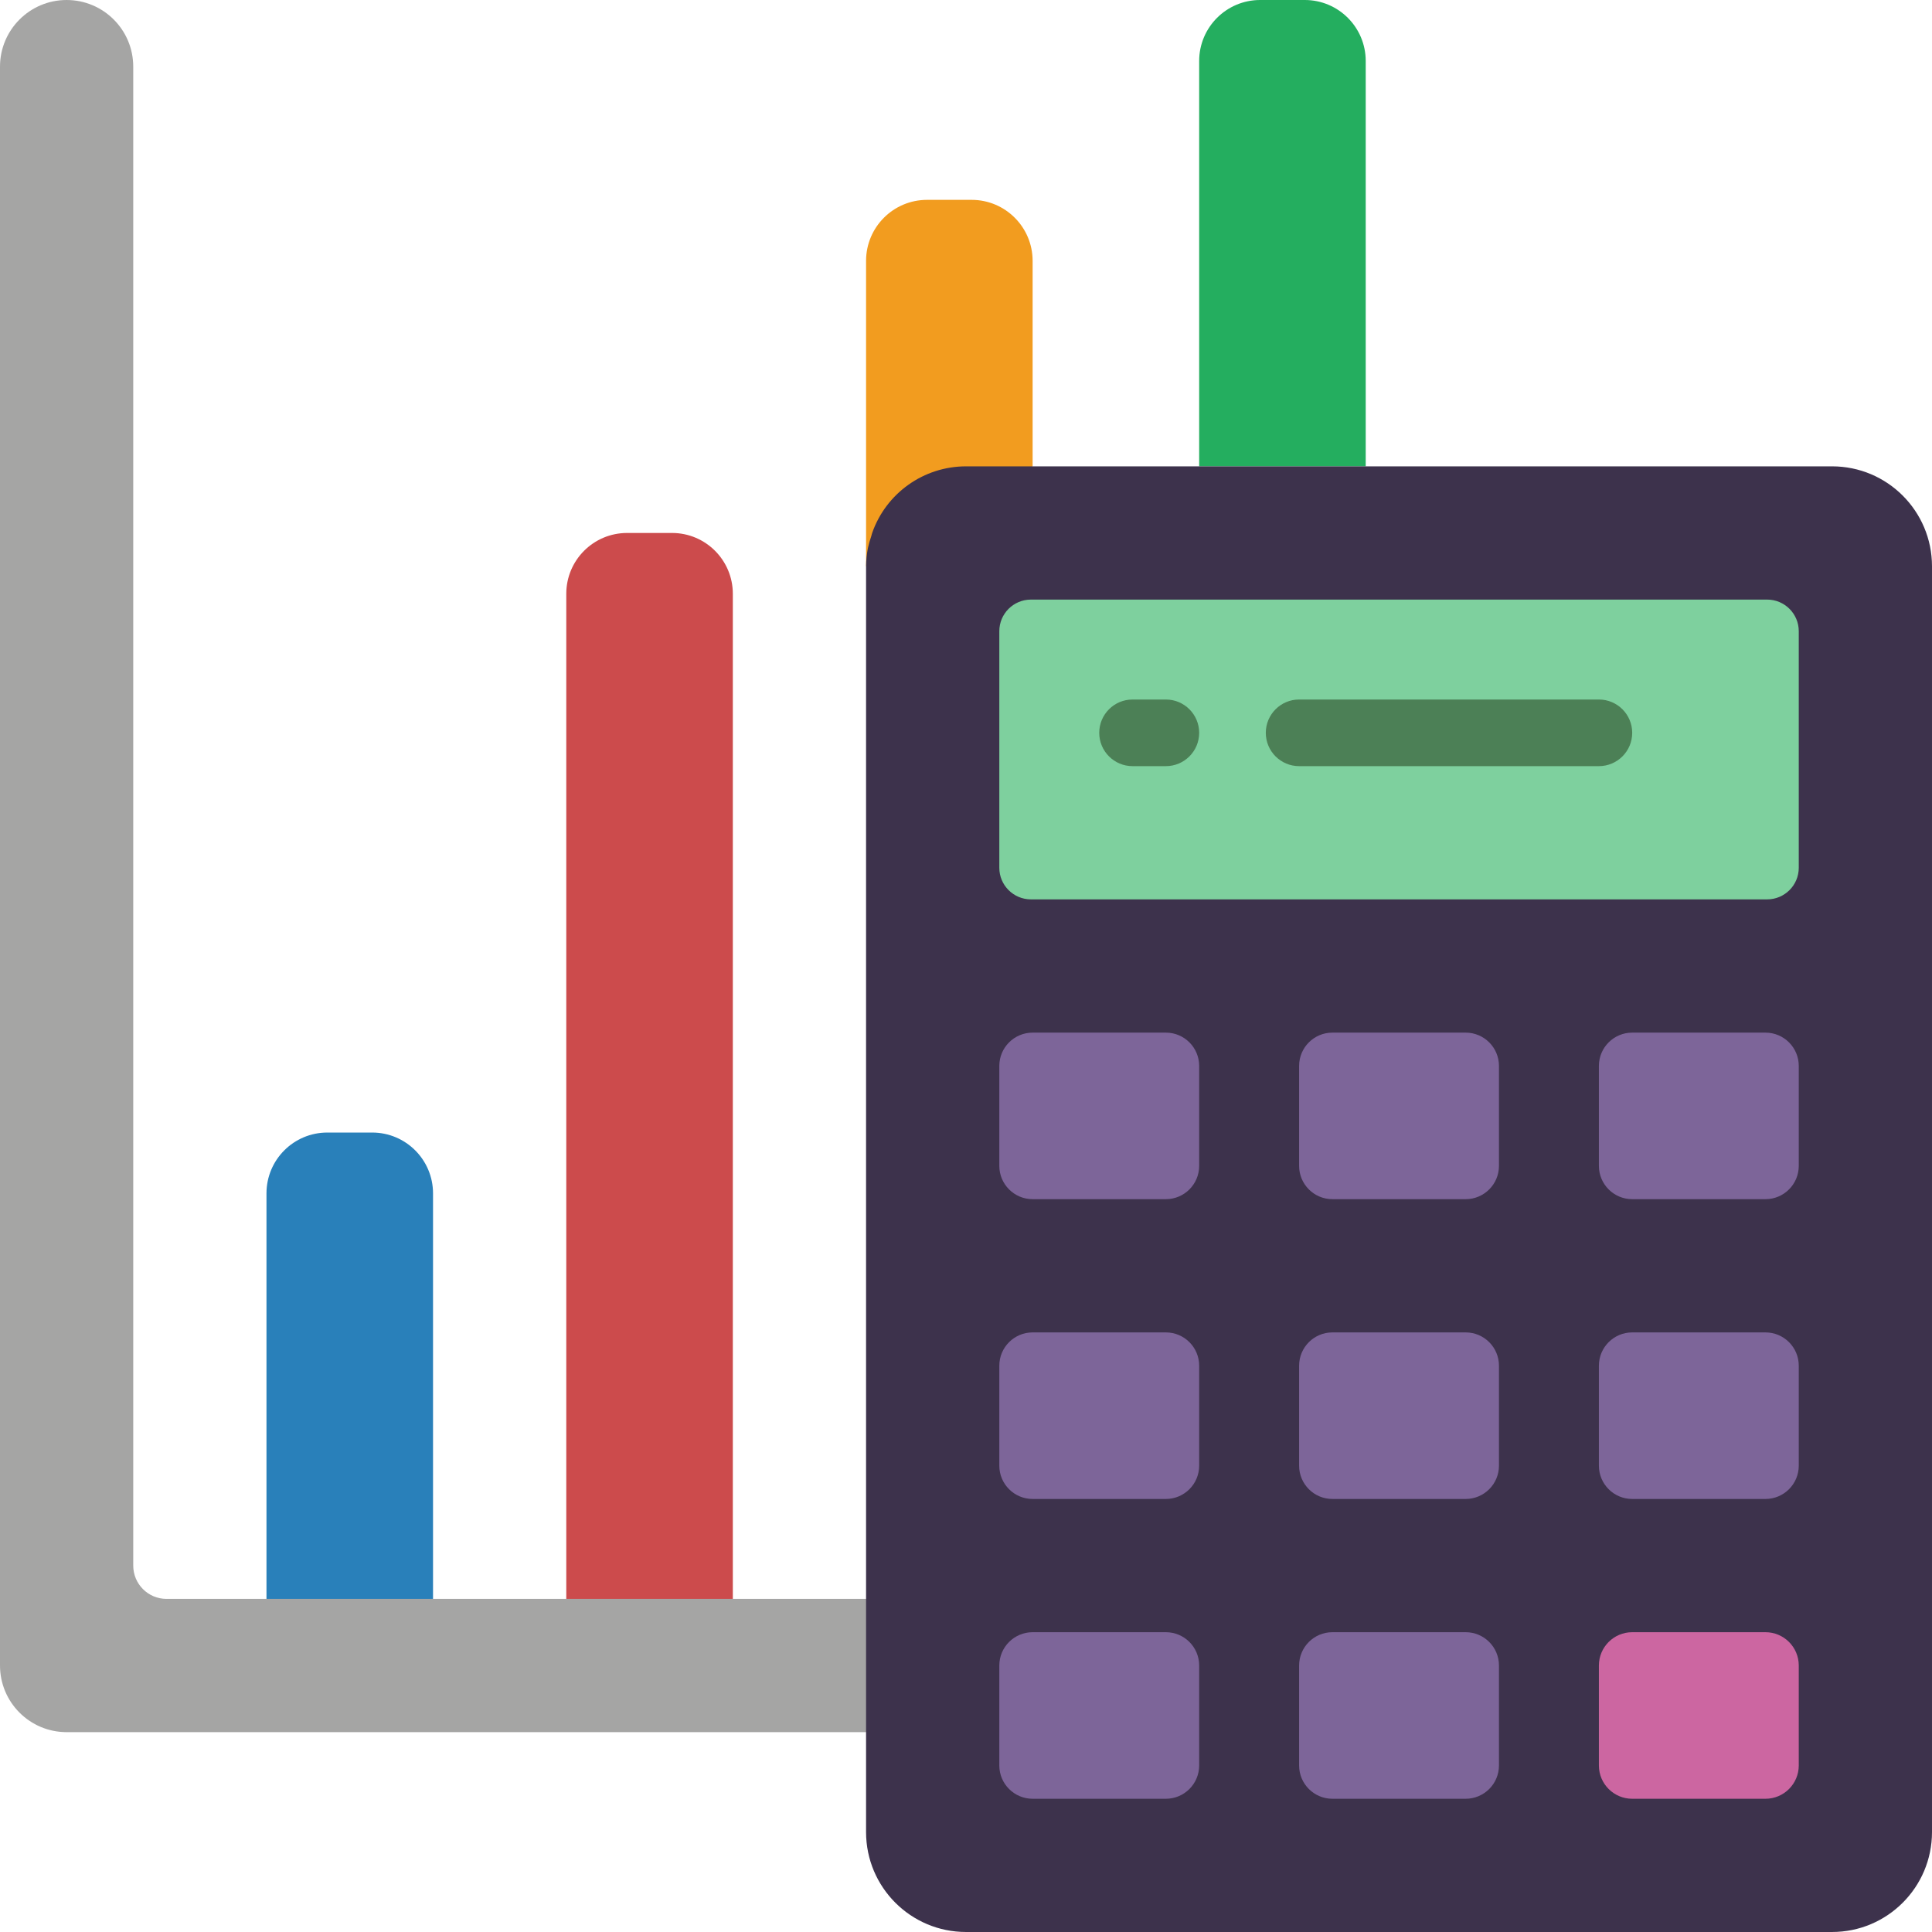 <svg height="512pt" viewBox="0 0 512 512" width="512pt" xmlns="http://www.w3.org/2000/svg"><path d="m86.738 300.137h11.91c8.898.008 16.109 7.223 16.109 16.121v133.949h-44.137v-133.949c0-8.902 7.215-16.121 16.117-16.121zm0 0" fill="#2980ba"/><path d="m166.188 141.242h11.91c8.898.004 16.109 7.219 16.109 16.117v275.191h-44.137v-275.191c0-8.902 7.215-16.117 16.117-16.117zm0 0" fill="#cc4b4c"/><path d="m273.656 123.586v-54.465c-.008-8.922-7.234-16.152-16.156-16.156h-11.828c-8.922.004-16.148 7.234-16.156 16.156v80.949zm0 0" fill="#f29c1f"/><path d="m35.309 414.898v-397.242c0-9.75-7.902-17.656-17.652-17.656s-17.656 7.906-17.656 17.656v423.723c0 9.75 7.906 17.656 17.656 17.656h238.344v-35.312h-211.863c-4.875 0-8.828-3.949-8.828-8.824zm0 0" fill="#a5a5a4"/><path d="m317.793 123.586v-107.43c.004-8.922 7.234-16.152 16.156-16.156h11.828c8.918.004 16.148 7.234 16.152 16.156v107.43zm0 0" fill="#24ae5f"/><path d="m317.793 123.586h-61.793c-11.199.008-21.168 7.086-24.867 17.656-.105.266-.141.562-.23.828-.355 1.02-.652 2.062-.883 3.117-.32 1.609-.488 3.242-.504 4.883v335.445c0 14.629 11.859 26.484 26.484 26.484h229.516c14.629 0 26.484-11.855 26.484-26.484v-335.445c0-14.629-11.855-26.484-26.484-26.484zm0 0" fill="#3d324c"/><path d="m273.203 158.898h195.109c4.625 0 8.379 3.75 8.379 8.375v62.695c0 4.625-3.754 8.375-8.379 8.375h-195.109c-4.625 0-8.375-3.75-8.375-8.375v-62.695c0-4.625 3.75-8.375 8.375-8.375zm0 0" fill="#7ed09e"/><g fill="#7d6599"><path d="m273.656 273.656h35.309c4.875 0 8.828 3.949 8.828 8.828v26.48c0 4.875-3.953 8.828-8.828 8.828h-35.309c-4.875 0-8.828-3.953-8.828-8.828v-26.48c0-4.879 3.953-8.828 8.828-8.828zm0 0"/><path d="m273.656 353.102h35.309c4.875 0 8.828 3.953 8.828 8.828v26.484c0 4.875-3.953 8.828-8.828 8.828h-35.309c-4.875 0-8.828-3.953-8.828-8.828v-26.484c0-4.875 3.953-8.828 8.828-8.828zm0 0"/><path d="m273.656 432.551h35.309c4.875 0 8.828 3.953 8.828 8.828v26.484c0 4.875-3.953 8.828-8.828 8.828h-35.309c-4.875 0-8.828-3.953-8.828-8.828v-26.484c0-4.875 3.953-8.828 8.828-8.828zm0 0"/><path d="m353.102 273.656h35.312c4.875 0 8.828 3.949 8.828 8.828v26.48c0 4.875-3.953 8.828-8.828 8.828h-35.312c-4.875 0-8.824-3.953-8.824-8.828v-26.48c0-4.879 3.949-8.828 8.824-8.828zm0 0"/><path d="m353.102 353.102h35.312c4.875 0 8.828 3.953 8.828 8.828v26.484c0 4.875-3.953 8.828-8.828 8.828h-35.312c-4.875 0-8.824-3.953-8.824-8.828v-26.484c0-4.875 3.949-8.828 8.824-8.828zm0 0"/><path d="m353.102 432.551h35.312c4.875 0 8.828 3.953 8.828 8.828v26.484c0 4.875-3.953 8.828-8.828 8.828h-35.312c-4.875 0-8.824-3.953-8.824-8.828v-26.484c0-4.875 3.949-8.828 8.824-8.828zm0 0"/><path d="m432.551 273.656h35.312c4.875 0 8.828 3.949 8.828 8.828v26.48c0 4.875-3.953 8.828-8.828 8.828h-35.312c-4.875 0-8.828-3.953-8.828-8.828v-26.48c0-4.879 3.953-8.828 8.828-8.828zm0 0"/><path d="m432.551 353.102h35.312c4.875 0 8.828 3.953 8.828 8.828v26.484c0 4.875-3.953 8.828-8.828 8.828h-35.312c-4.875 0-8.828-3.953-8.828-8.828v-26.484c0-4.875 3.953-8.828 8.828-8.828zm0 0"/></g><path d="m432.551 432.551h35.312c4.875 0 8.828 3.953 8.828 8.828v26.484c0 4.875-3.953 8.828-8.828 8.828h-35.312c-4.875 0-8.828-3.953-8.828-8.828v-26.484c0-4.875 3.953-8.828 8.828-8.828zm0 0" fill="#cc66a1"/><path d="m308.965 203.035h-8.828c-4.875 0-8.828-3.953-8.828-8.828s3.953-8.828 8.828-8.828h8.828c4.875 0 8.828 3.953 8.828 8.828s-3.953 8.828-8.828 8.828zm0 0" fill="#4c8056"/><path d="m423.723 203.035h-79.445c-4.875 0-8.828-3.953-8.828-8.828s3.953-8.828 8.828-8.828h79.445c4.875 0 8.828 3.953 8.828 8.828s-3.953 8.828-8.828 8.828zm0 0" fill="#4c8056"/></svg>